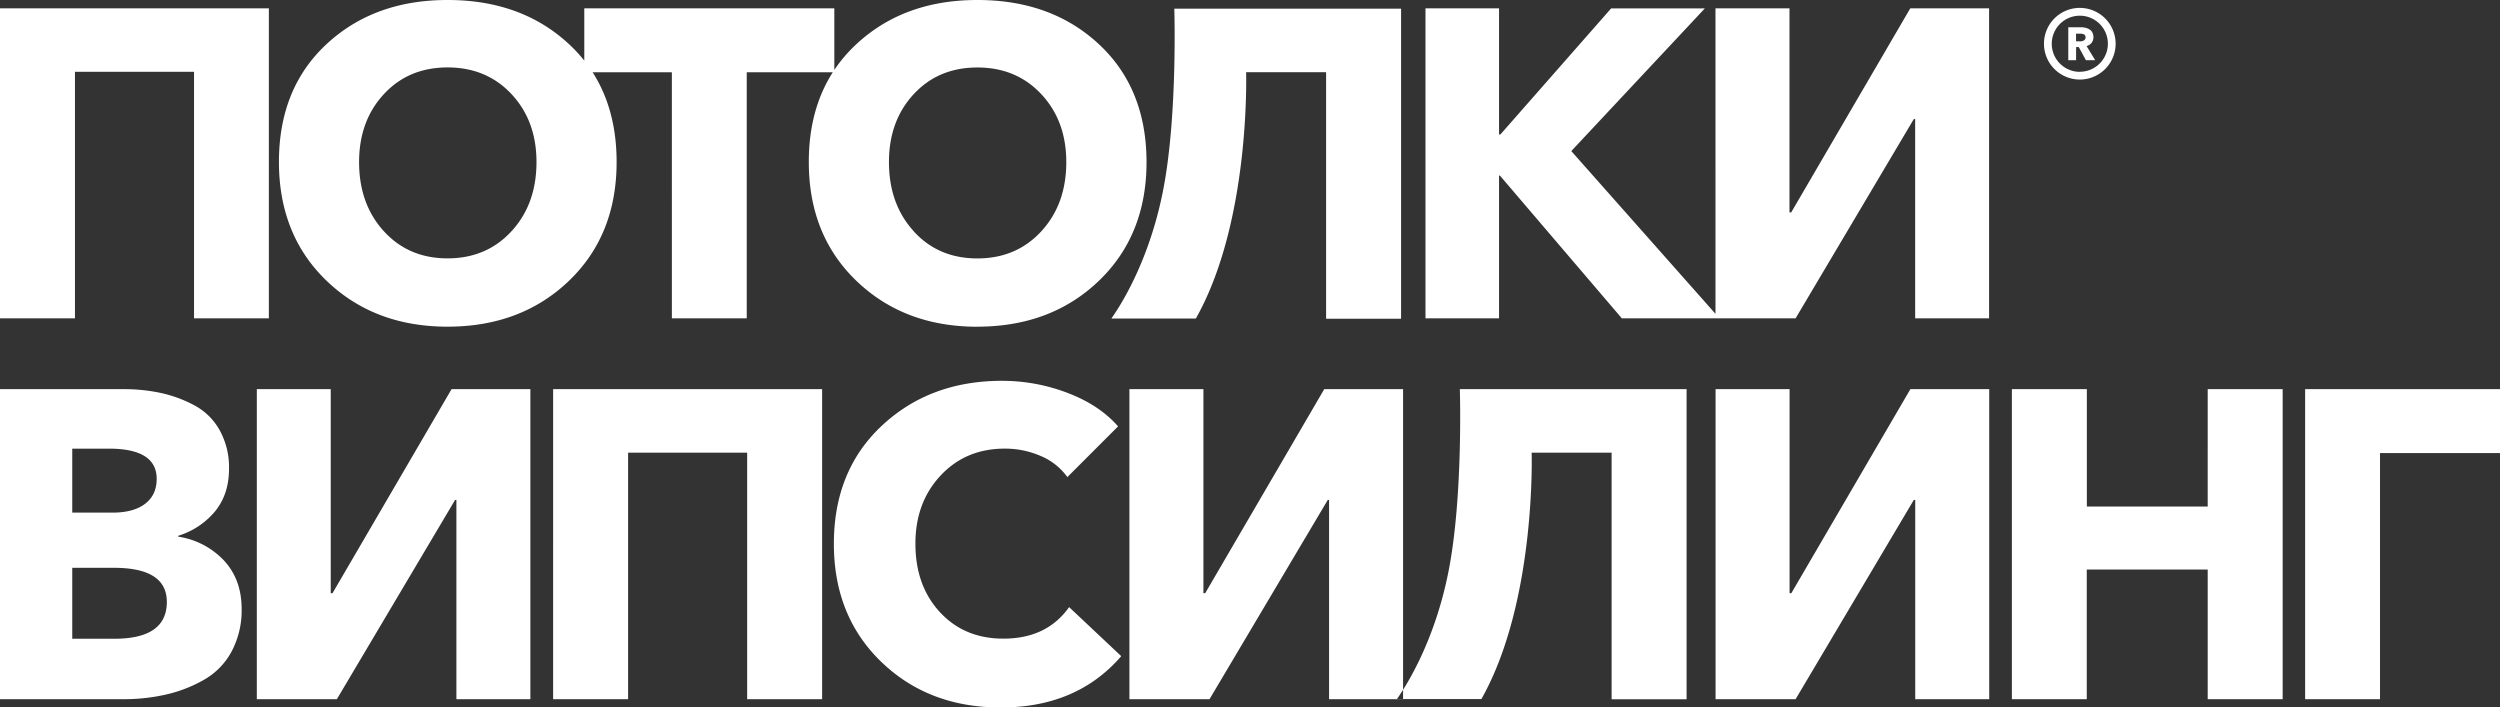 <svg xmlns="http://www.w3.org/2000/svg" viewBox="0 0 1133.86 320.88"><rect x="0" y="0" width="1133.86" height="320.88" fill="#333333" stroke="none"/><defs><style>.shape{fill:#fff}</style></defs><path class="shape" d="M948.64 19.4a4 4 0 0 0 .82-2.52 4.46 4.46 0 0 0-.48-2.13 3.37 3.37 0 0 0-1.31-1.41 6.22 6.22 0 0 0-1.81-.74 8.81 8.81 0 0 0-2.11-.23h-5.69v14.92h3.54v-5.93h1.22l3.23 5.93h4.21l-3.9-6.39a4.43 4.43 0 0 0 2.28-1.5m-5.35-.65h-1.71v-3.48h1.92c1.6 0 2.4.56 2.4 1.67s-.9 1.81-2.61 1.81zm0-15.17a16.25 16.25 0 1 0 16.24 16.24 16.27 16.27 0 0 0-16.2-16.24zm0 29a12.73 12.73 0 1 1 12.73-12.73 12.75 12.75 0 0 1-12.69 12.7zm-500 115.61q-33.18 0-54.82-20.76t-21.64-53.95q0-33.36 21.55-53.42T443.3 0q33.56 0 55.11 20.06T520 73.48q0 33.18-21.65 53.92t-55.05 20.76zm-28.9-43.3q11.22 12.33 28.9 12.32t29-12.32q11.32-12.31 11.32-31.38 0-18.66-11.32-30.78t-29-12.12q-17.69 0-28.9 12.12t-11.21 30.75q0 19.06 11.22 31.38zM203 148.16q-33.18 0-54.82-20.76t-21.67-53.92q0-33.36 21.55-53.42T203 0q33.56 0 55.11 20.06t21.55 53.42q0 33.18-21.65 53.92T203 148.16zm-28.9-43.3q11.22 12.33 28.9 12.32t29-12.32q11.33-12.31 11.32-31.38 0-18.66-11.32-30.78t-29-12.12q-17.68 0-28.9 12.12t-11.24 30.78q0 19.06 11.22 31.38zM532.6 3.94s1.52 47.85-4.93 81.61c-6.65 34.8-21.31 55.6-23.6 58.91h38.3c24.9-44 22.8-111.72 22.8-111.72h36.28v111.81h34V3.94zM662.1 176.5s1.52 47.86-4.94 81.64c-6.65 34.81-21.31 55.62-23.59 58.93h38.29c24.91-44 22.81-111.76 22.81-111.76h36.27v111.85h34V176.5zm383.38 140.61V176.5h88.38v29h-54.42v111.61zm-133 0V176.5h34v53.22h54.81V176.5h34v140.61h-34v-58.79h-54.85v58.79zm-134.39 0V176.5h33.56v92.55h.79l54-92.55h35.76v140.61h-33.56v-90.36H868l-53.62 90.36zm-265.85 0V176.5h33.56v92.55h.8l54-92.55h35.75v140.61h-33.56v-90.36h-.59l-53.63 90.36zm-58.37 3.77q-32.76 0-54.22-20.75t-21.45-53.52q0-33.17 21.75-53.53t54.52-20.36a83.1 83.1 0 0 1 29.69 5.47q14.4 5.46 22.94 15.19l-23 23a28.48 28.48 0 0 0-12.22-9.63 40.52 40.52 0 0 0-16.18-3.28q-17.68 0-29.1 12.21t-11.42 30.89q0 19.06 11.12 31.08t28.8 12q19.67 0 29.79-14.3l23.64 22.25q-20.12 23.29-54.67 23.28zm-203-3.77V176.5h122v140.61h-34V205.3h-54v111.81zm-134.39 0V176.5H150v92.55h.8l54-92.55h35.75v140.61H207v-90.36h-.6l-53.62 90.36zM0 317.11V176.5h56a79.41 79.41 0 0 1 16.78 1.69A59 59 0 0 1 88 183.75a28.5 28.5 0 0 1 11.6 11.32 34.67 34.67 0 0 1 4.27 17.57q0 11.33-6.16 19.07A35.07 35.07 0 0 1 80.83 243v.4a35.79 35.79 0 0 1 20.76 10.82q8 8.64 8 21.95a39.55 39.55 0 0 1-4.47 19.16 32.25 32.25 0 0 1-12.31 12.81 62.11 62.11 0 0 1-17.08 6.76A85.53 85.53 0 0 1 56 317.11zm32.77-84.61H51q9.54 0 14.8-4t5.26-11.32q0-13.69-21.65-13.7H32.77zm0 57.2h19.07q23.82 0 23.83-16.68 0-15.5-24-15.49h-18.9zm745.28-145.31V3.77h33.56v92.55h.79l54-92.55h35.74v140.62h-33.53V54H868l-53.62 90.37zm-131.53 0V3.77h33.36V61h.6l50.25-57.2h42.5l-60.58 64.72 67.22 75.87h-44.29l-55.3-64.75h-.4v64.75zm-341.8 0V32.77H265v-29h113.4v29h-39.72v111.62zM0 144.39V3.77h121.94v140.62H88V32.57H34v111.82z"/></svg>